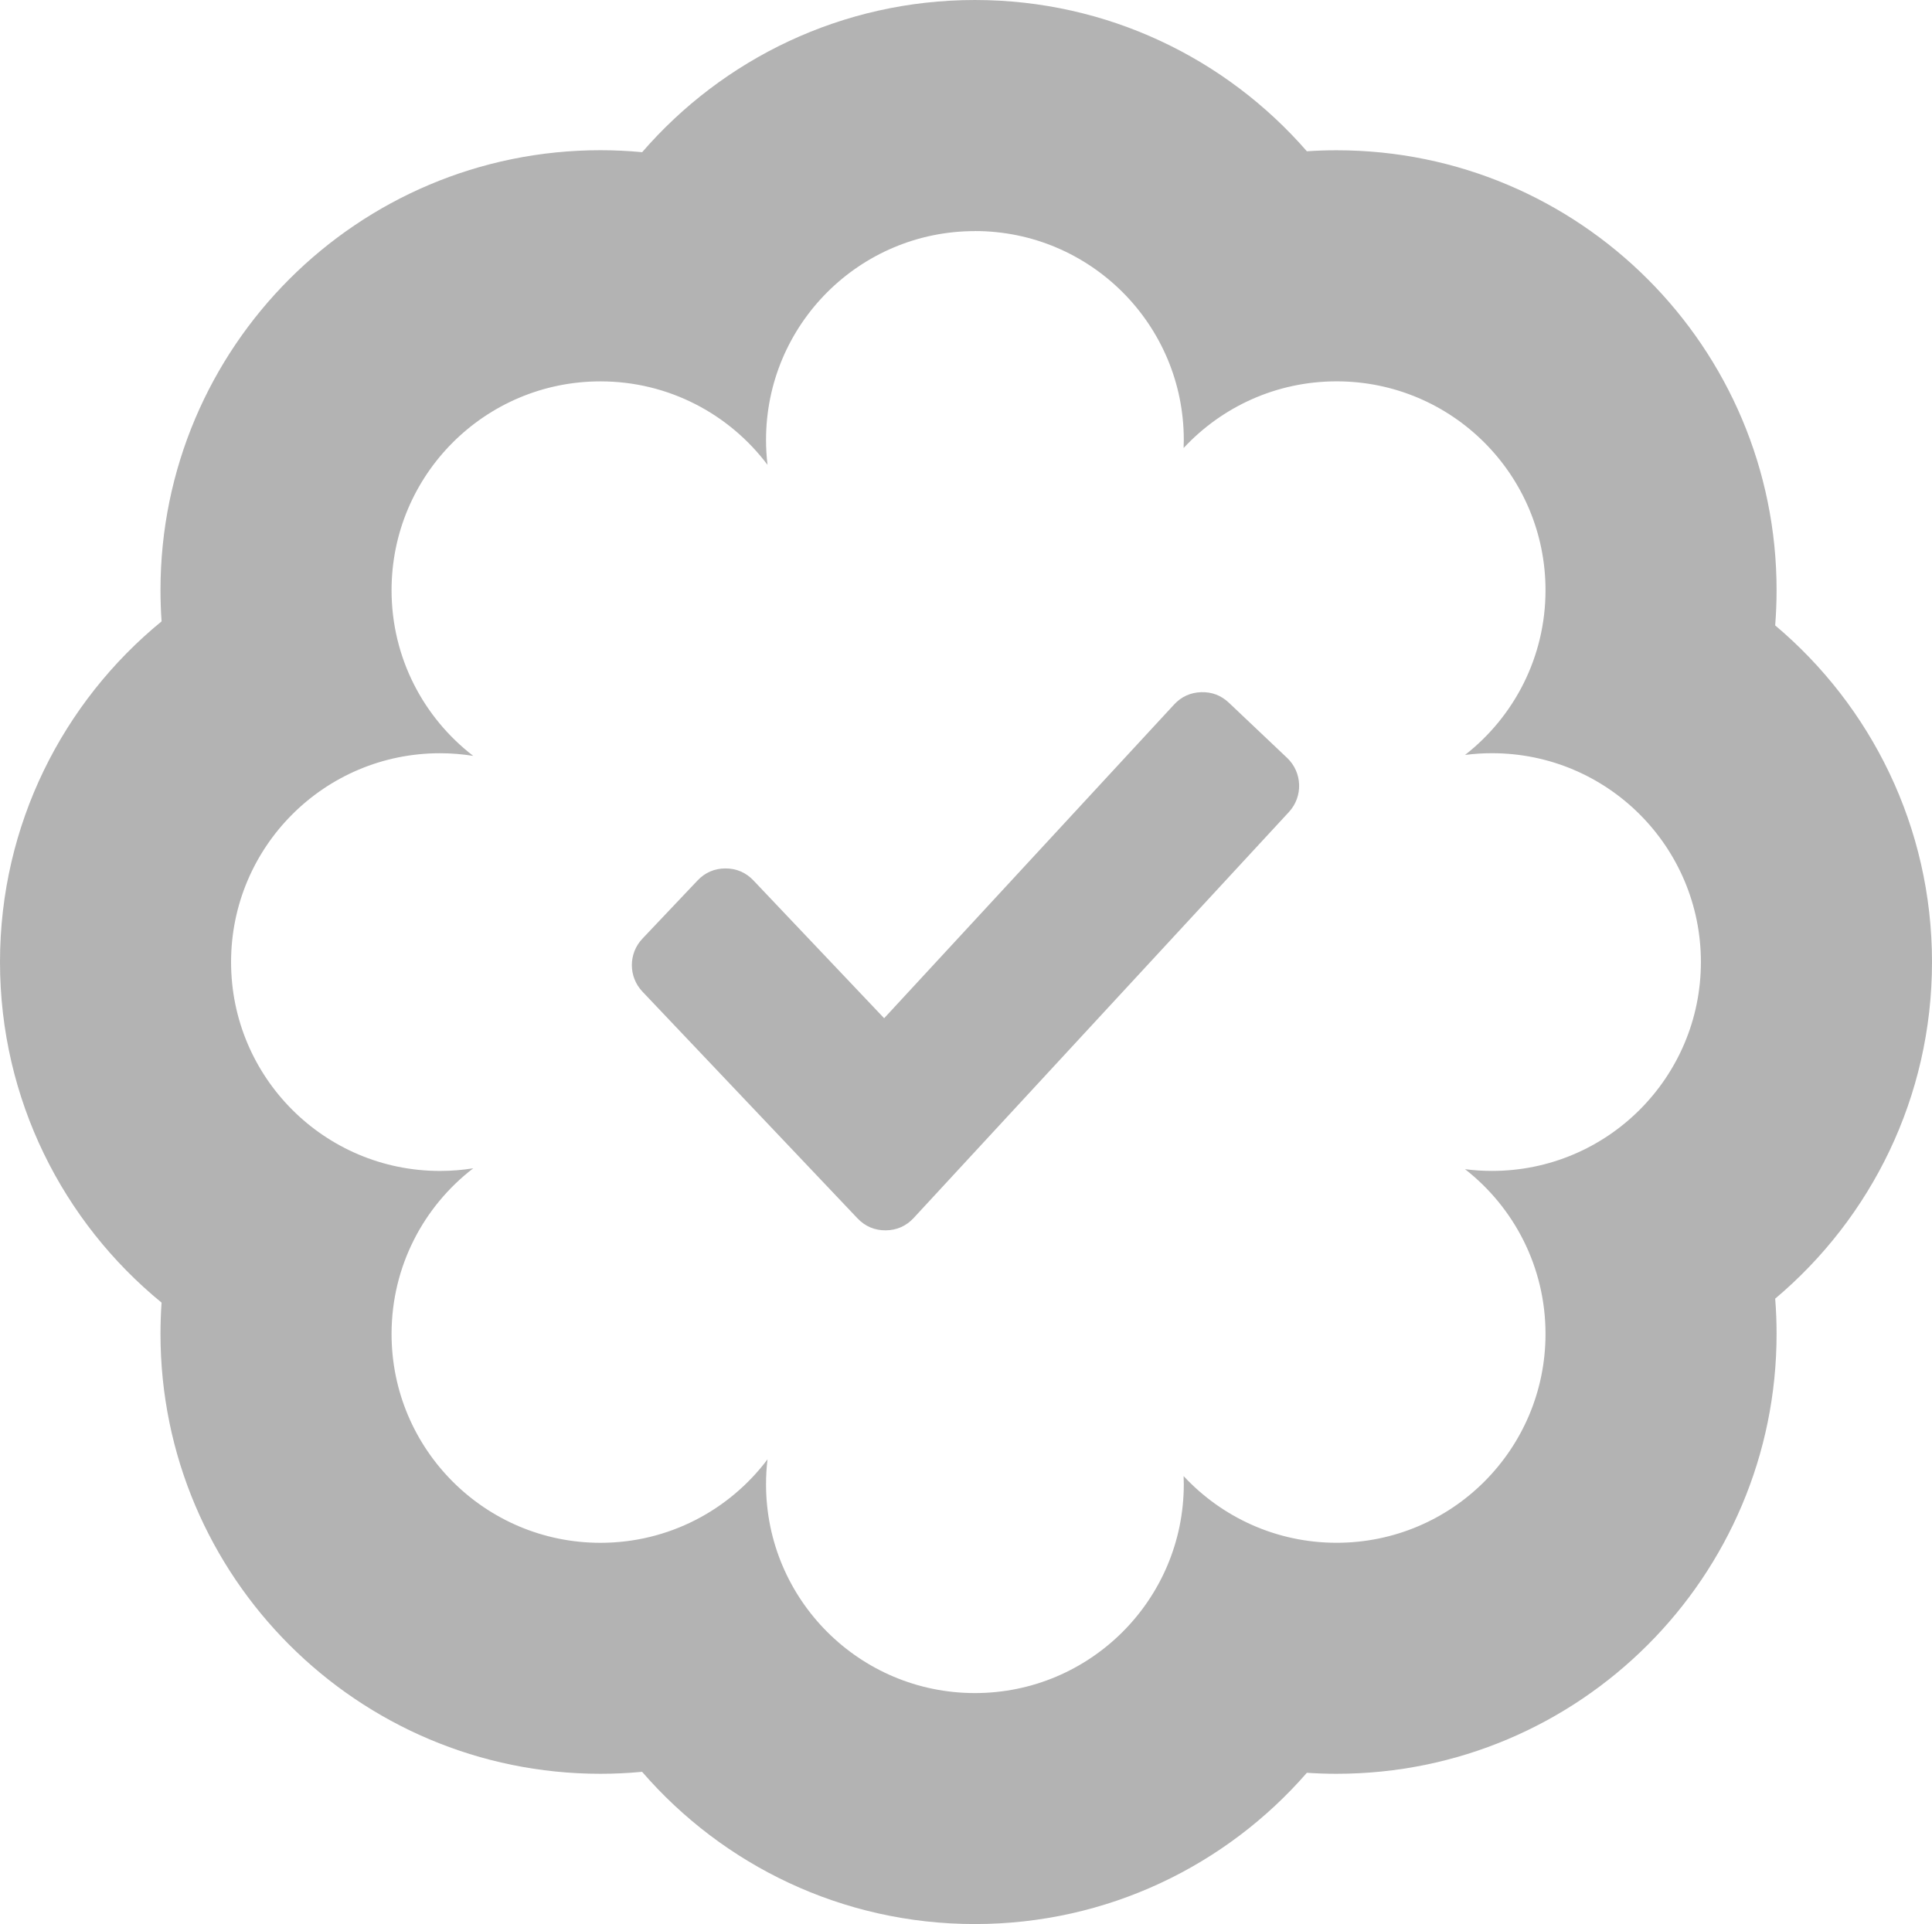<?xml version="1.0" encoding="UTF-8"?>
<!DOCTYPE svg PUBLIC "-//W3C//DTD SVG 1.1//EN" "http://www.w3.org/Graphics/SVG/1.1/DTD/svg11.dtd">
<!-- Creator: CorelDRAW 2017 -->
<svg xmlns="http://www.w3.org/2000/svg" xml:space="preserve" width="100.332mm" height="99.935mm" version="1.1" shape-rendering="geometricPrecision" text-rendering="geometricPrecision" image-rendering="optimizeQuality" fill-rule="evenodd" clip-rule="evenodd"
viewBox="0 0 636.35 633.83"
 xmlns:xlink="http://www.w3.org/1999/xlink">
 <g id="Слой_x0020_1">
  <path fill="#B3B3B3" d="M211.49 50.15c26.58,-30.71 65.84,-50.15 109.62,-50.15 43.63,0 82.77,19.3 109.34,49.83 3.25,-0.22 6.52,-0.33 9.8,-0.33 80,0 144.91,64.91 144.91,144.91 0,3.89 -0.16,7.76 -0.46,11.61 31.58,26.59 51.65,66.41 51.65,110.89 0,44.49 -20.07,84.31 -51.65,110.89 0.31,3.84 0.46,7.71 0.46,11.61 0,80 -64.91,144.91 -144.91,144.91 -3.28,0 -6.55,-0.11 -9.8,-0.33 -26.57,30.53 -65.71,49.83 -109.34,49.83 -43.78,0 -83.04,-19.44 -109.62,-50.15 -4.54,0.43 -9.11,0.65 -13.72,0.65 -80,0 -144.91,-64.91 -144.91,-144.91 0,-3.45 0.12,-6.88 0.36,-10.3 -32.48,-26.58 -53.22,-66.98 -53.22,-112.21 0,-45.22 20.74,-85.63 53.22,-112.21 -0.24,-3.41 -0.36,-6.85 -0.36,-10.3 0,-80 64.91,-144.91 144.91,-144.91 4.61,0 9.19,0.22 13.72,0.65zm79.72 285.28l95.5 -103.34c2.39,-2.59 5.38,-3.95 8.9,-4.07 3.52,-0.12 6.59,1.05 9.15,3.47l19.19 18.18c5.03,4.77 5.3,12.73 0.59,17.82l-123.59 133.73c-2.47,2.67 -5.59,4.05 -9.23,4.08 -3.64,0.02 -6.78,-1.31 -9.29,-3.96l-26.4 -27.84 -44.43 -46.84c-4.64,-4.9 -4.65,-12.55 -0,-17.45l18.16 -19.17c2.48,-2.62 5.59,-3.96 9.2,-3.96 3.61,-0 6.72,1.34 9.21,3.96l43.05 45.39zm29.9 -259.32c38,0 68.8,30.8 68.8,68.8 0,0.9 -0.02,1.79 -0.06,2.68 12.56,-13.52 30.49,-21.97 50.4,-21.97 38,0 68.8,30.8 68.8,68.8 0,22.05 -10.38,41.68 -26.51,54.27 2.91,-0.38 5.88,-0.57 8.89,-0.57 38,0 68.8,30.8 68.8,68.8 0,38 -30.8,68.8 -68.8,68.8 -3.01,0 -5.98,-0.19 -8.89,-0.57 16.14,12.59 26.51,32.22 26.51,54.27 0,38 -30.8,68.8 -68.8,68.8 -19.91,0 -37.84,-8.46 -50.4,-21.97 0.03,0.89 0.06,1.78 0.06,2.68 0,38 -30.8,68.8 -68.8,68.8 -38,0 -68.8,-30.8 -68.8,-68.8 0,-2.77 0.17,-5.51 0.49,-8.2 -12.55,16.7 -32.53,27.5 -55.03,27.5 -38,0 -68.8,-30.8 -68.8,-68.8 0,-22.23 10.54,-42 26.9,-54.57 -3.57,0.57 -7.23,0.87 -10.96,0.87 -38,0 -68.8,-30.8 -68.8,-68.8 0,-38 30.8,-68.8 68.8,-68.8 3.73,0 7.39,0.3 10.96,0.87 -16.36,-12.58 -26.9,-32.34 -26.9,-54.57 0,-38 30.8,-68.8 68.8,-68.8 22.5,0 42.47,10.8 55.03,27.5 -0.32,-2.69 -0.49,-5.42 -0.49,-8.2 0,-38 30.8,-68.8 68.8,-68.8z"/>
 </g>
</svg>
